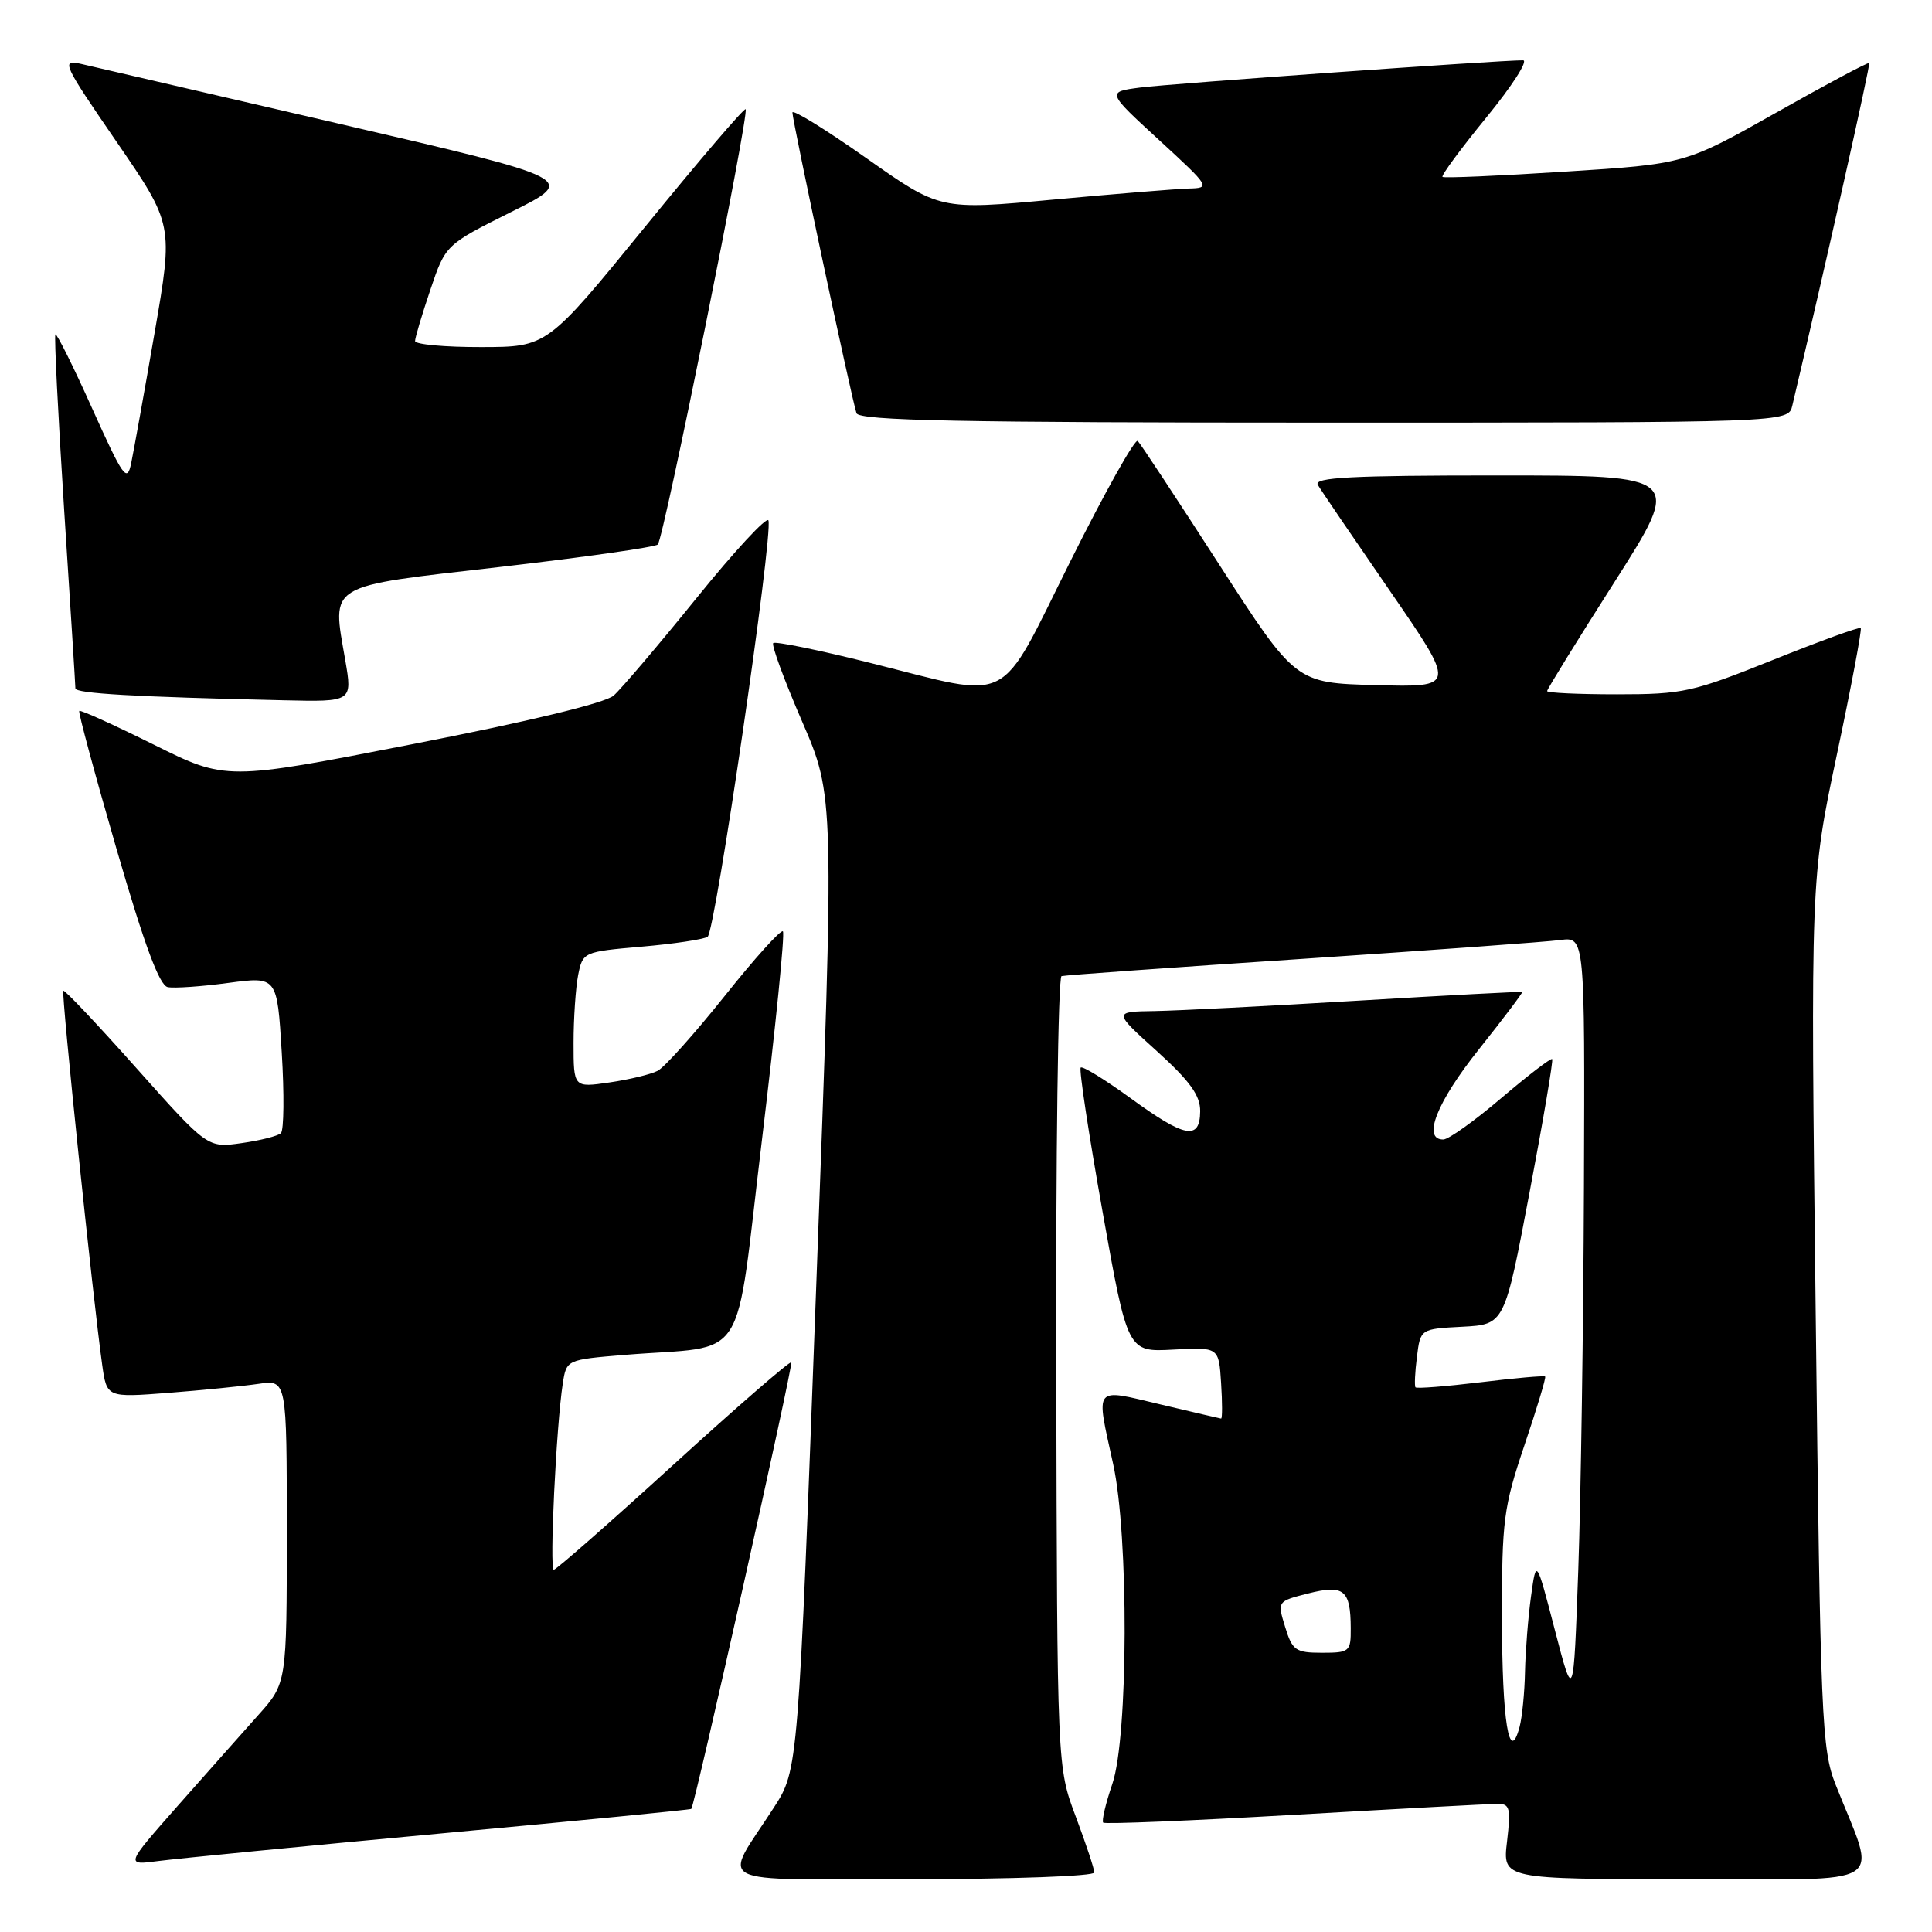 <?xml version="1.0" encoding="UTF-8" standalone="no"?>
<!DOCTYPE svg PUBLIC "-//W3C//DTD SVG 1.1//EN" "http://www.w3.org/Graphics/SVG/1.1/DTD/svg11.dtd" >
<svg xmlns="http://www.w3.org/2000/svg" xmlns:xlink="http://www.w3.org/1999/xlink" version="1.1" viewBox="0 0 256 256">
 <g >
 <path fill="currentColor"
d=" M 145.00 248.12 C 145.00 247.63 143.89 244.30 142.54 240.70 C 140.08 234.17 140.08 234.17 139.96 181.86 C 139.89 153.10 140.20 129.46 140.66 129.34 C 141.12 129.21 155.45 128.19 172.50 127.06 C 189.55 125.92 204.96 124.80 206.75 124.56 C 210.00 124.13 210.00 124.13 209.88 157.31 C 209.81 175.57 209.47 198.38 209.13 208.00 C 208.50 225.50 208.50 225.50 206.03 216.00 C 203.56 206.50 203.56 206.50 202.87 211.50 C 202.49 214.25 202.13 218.75 202.07 221.50 C 202.02 224.25 201.69 227.55 201.35 228.83 C 199.98 233.95 199.03 228.09 199.02 214.44 C 199.00 201.44 199.23 199.71 201.99 191.52 C 203.64 186.64 204.88 182.54 204.74 182.40 C 204.60 182.26 200.74 182.60 196.16 183.16 C 191.58 183.71 187.71 184.02 187.56 183.83 C 187.41 183.65 187.49 181.83 187.75 179.80 C 188.21 176.09 188.21 176.09 193.78 175.80 C 199.36 175.50 199.36 175.50 202.66 158.07 C 204.48 148.48 205.83 140.50 205.67 140.33 C 205.50 140.17 202.47 142.49 198.93 145.50 C 195.40 148.51 191.94 150.98 191.25 150.99 C 188.41 151.02 190.37 146.05 195.96 139.04 C 199.23 134.93 201.81 131.51 201.70 131.44 C 201.59 131.37 191.82 131.88 180.00 132.59 C 168.18 133.30 156.03 133.92 153.00 133.97 C 147.50 134.05 147.50 134.05 153.28 139.27 C 157.68 143.26 159.05 145.15 159.03 147.25 C 158.99 151.14 157.02 150.77 149.80 145.51 C 146.41 143.05 143.44 141.22 143.20 141.46 C 142.96 141.70 144.26 150.28 146.09 160.53 C 149.41 179.16 149.41 179.16 155.45 178.83 C 161.50 178.50 161.50 178.50 161.80 183.25 C 161.97 185.86 161.97 187.98 161.80 187.97 C 161.64 187.95 158.01 187.10 153.75 186.09 C 144.80 183.97 145.19 183.48 147.50 194.00 C 149.58 203.44 149.51 230.16 147.39 236.38 C 146.50 238.98 145.96 241.29 146.18 241.51 C 146.40 241.73 157.81 241.26 171.54 240.47 C 185.27 239.68 197.35 239.03 198.39 239.02 C 200.07 239.00 200.21 239.55 199.69 244.00 C 199.09 249.00 199.09 249.00 223.50 249.00 C 250.92 249.00 248.73 250.39 243.24 236.50 C 241.38 231.80 241.22 228.01 240.59 174.00 C 239.91 116.50 239.91 116.50 243.39 100.02 C 245.31 90.96 246.73 83.40 246.56 83.22 C 246.38 83.04 241.14 84.95 234.91 87.45 C 224.30 91.71 223.00 92.00 214.29 92.00 C 209.18 92.00 205.00 91.81 205.00 91.57 C 205.00 91.33 209.03 84.80 213.96 77.07 C 222.91 63.00 222.91 63.00 198.40 63.00 C 179.06 63.00 174.04 63.26 174.62 64.25 C 175.02 64.94 179.32 71.25 184.16 78.28 C 192.97 91.07 192.97 91.07 182.32 90.78 C 171.68 90.50 171.68 90.50 161.54 74.79 C 155.97 66.15 151.12 58.79 150.76 58.43 C 150.40 58.07 146.38 65.25 141.82 74.39 C 132.12 93.83 134.46 92.63 115.44 87.87 C 108.56 86.14 102.72 84.95 102.46 85.21 C 102.20 85.47 103.92 90.14 106.28 95.59 C 110.57 105.50 110.57 105.50 108.17 170.00 C 105.77 234.50 105.77 234.50 102.55 239.50 C 95.72 250.09 93.62 249.00 120.96 249.00 C 134.18 249.00 145.00 248.60 145.00 248.12 Z  M 58.47 242.94 C 76.61 241.26 91.52 239.80 91.60 239.69 C 92.10 239.05 105.14 180.81 104.85 180.52 C 104.66 180.33 97.63 186.43 89.23 194.08 C 80.83 201.74 73.69 208.00 73.38 208.00 C 72.78 208.00 73.71 188.88 74.57 183.33 C 75.06 180.17 75.06 180.17 82.78 179.53 C 99.42 178.17 97.27 181.56 100.98 150.89 C 102.77 136.05 104.02 123.68 103.74 123.41 C 103.47 123.14 99.99 126.99 96.02 131.98 C 92.04 136.96 88.05 141.43 87.14 141.89 C 86.24 142.36 83.36 143.05 80.75 143.43 C 76.00 144.12 76.00 144.12 76.00 138.19 C 76.00 134.92 76.28 130.87 76.61 129.18 C 77.22 126.15 77.32 126.11 85.00 125.44 C 89.27 125.07 93.21 124.48 93.76 124.13 C 94.78 123.49 102.46 70.88 101.82 68.96 C 101.63 68.38 97.34 73.00 92.30 79.24 C 87.26 85.47 82.31 91.29 81.31 92.17 C 80.19 93.15 70.02 95.61 54.73 98.59 C 29.95 103.43 29.95 103.43 20.36 98.66 C 15.08 96.04 10.65 94.03 10.50 94.20 C 10.35 94.36 12.57 102.60 15.44 112.50 C 19.14 125.25 21.12 130.59 22.23 130.80 C 23.10 130.97 26.71 130.72 30.26 130.24 C 36.72 129.38 36.72 129.38 37.33 139.42 C 37.67 144.94 37.62 149.77 37.22 150.15 C 36.82 150.53 34.48 151.12 32.00 151.47 C 27.50 152.11 27.50 152.11 18.09 141.55 C 12.92 135.74 8.55 131.12 8.39 131.28 C 8.10 131.57 12.32 172.15 13.54 180.85 C 14.15 185.19 14.15 185.19 22.33 184.56 C 26.82 184.21 32.19 183.67 34.25 183.37 C 38.00 182.82 38.00 182.82 38.00 202.93 C 38.00 223.04 38.00 223.04 34.21 227.27 C 32.13 229.60 27.31 235.03 23.50 239.34 C 16.59 247.18 16.59 247.18 21.05 246.59 C 23.50 246.27 40.34 244.62 58.47 242.94 Z  M 45.75 87.48 C 43.98 77.22 43.04 77.79 66.21 75.13 C 77.37 73.84 86.80 72.50 87.16 72.15 C 87.94 71.39 99.32 14.98 98.80 14.47 C 98.61 14.28 92.61 21.29 85.48 30.05 C 72.50 45.98 72.50 45.98 63.75 45.99 C 58.94 46.00 55.00 45.64 55.00 45.19 C 55.00 44.75 55.91 41.70 57.02 38.41 C 59.04 32.43 59.04 32.43 67.77 28.07 C 76.50 23.72 76.50 23.72 45.00 16.41 C 27.67 12.39 12.24 8.81 10.71 8.46 C 8.07 7.86 8.33 8.43 15.44 18.78 C 22.97 29.74 22.97 29.74 20.48 44.12 C 19.11 52.03 17.71 59.80 17.38 61.38 C 16.84 63.99 16.34 63.29 12.22 54.14 C 9.72 48.56 7.52 44.15 7.34 44.32 C 7.17 44.50 7.69 54.96 8.50 67.57 C 9.32 80.18 9.99 90.82 9.99 91.21 C 10.00 91.89 17.81 92.34 37.60 92.79 C 46.70 93.00 46.70 93.00 45.75 87.48 Z  M 237.49 53.75 C 241.84 35.39 247.87 8.53 247.68 8.35 C 247.55 8.21 242.00 11.17 235.36 14.92 C 223.29 21.73 223.29 21.73 207.39 22.74 C 198.65 23.30 191.34 23.62 191.14 23.44 C 190.94 23.26 193.56 19.71 196.95 15.56 C 200.35 11.40 202.54 8.00 201.81 7.99 C 198.68 7.98 155.08 11.08 151.07 11.60 C 146.64 12.18 146.64 12.18 153.57 18.54 C 160.37 24.79 160.44 24.91 157.50 24.98 C 155.85 25.03 147.76 25.69 139.53 26.45 C 124.56 27.84 124.56 27.84 114.78 20.94 C 109.40 17.15 105.00 14.44 105.00 14.91 C 105.00 16.02 112.90 53.09 113.49 54.75 C 113.84 55.73 127.14 56.00 175.45 56.00 C 236.96 56.00 236.96 56.00 237.49 53.75 Z  M 170.29 215.59 C 169.24 212.18 169.24 212.18 173.34 211.14 C 178.08 209.94 178.96 210.66 178.98 215.75 C 179.00 218.85 178.83 219.00 175.17 219.00 C 171.68 219.00 171.24 218.69 170.29 215.59 Z "/>
</g>
</svg>